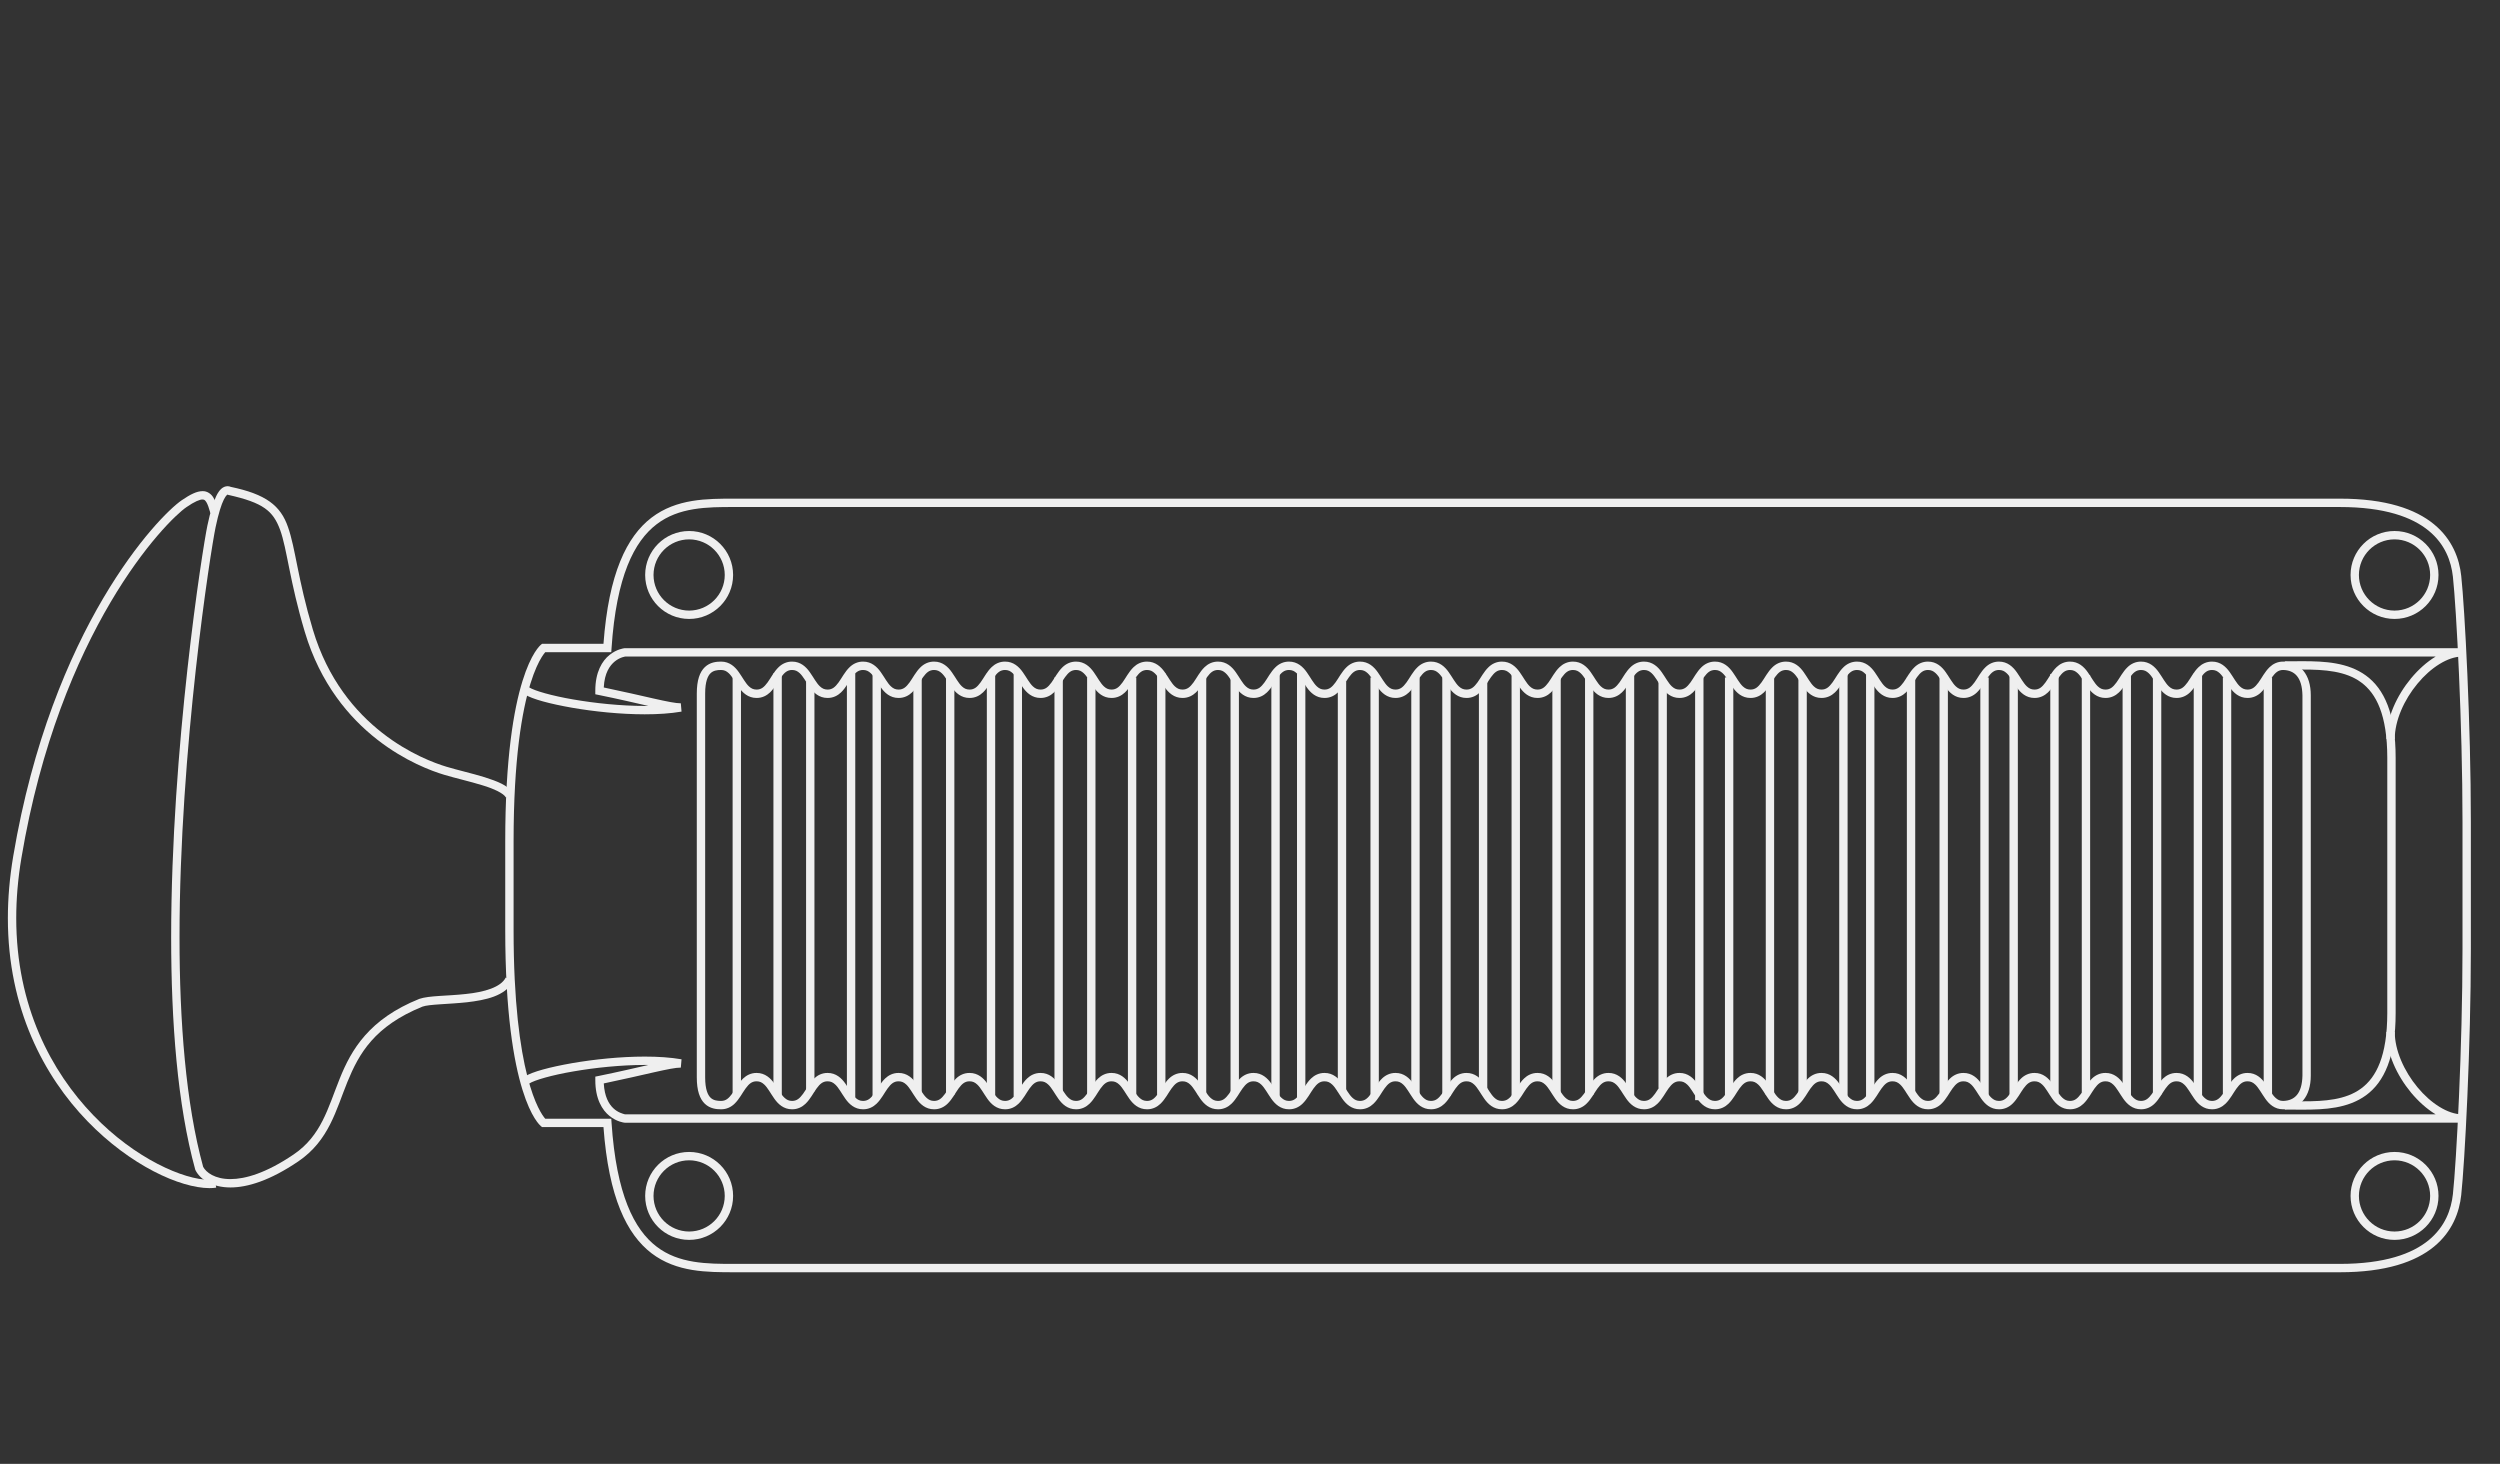 <?xml version="1.0" encoding="utf-8"?>
<!-- Generator: Adobe Illustrator 13.0.0, SVG Export Plug-In . SVG Version: 6.00 Build 14948)  -->
<svg version="1.2" baseProfile="tiny" id="Layer_3" xmlns="http://www.w3.org/2000/svg" xmlns:xlink="http://www.w3.org/1999/xlink"
	 x="0px" y="0px" width="598.189px" height="350.26px" viewBox="0 0 598.189 350.26" xml:space="preserve">
<rect x="0" y="0" width="598.189" height="350.26" fill="#333333" stroke="none"/>
<polygon fill="#EFEFEF" points="175.298,261.984 175.298,162.098 177.298,162.098 177.298,261.984 175.298,261.984 "/>
<polygon fill="#EFEFEF" points="185.064,261.984 185.064,161.096 187.063,161.096 187.063,261.984 185.064,261.984 "/>
<polygon fill="#EFEFEF" points="192.876,261.148 192.876,163.096 194.877,163.096 194.877,261.148 192.876,261.148 "/>
<polygon fill="#EFEFEF" points="202.642,262.822 202.642,161.097 204.643,161.097 204.643,262.822 202.642,262.822 "/>
<polygon fill="#EFEFEF" points="208.78,262.402 208.78,161.098 210.781,161.098 210.781,262.402 208.78,262.402 "/>
<polygon fill="#EFEFEF" points="218.545,261.566 218.545,162.097 220.546,162.097 220.546,261.566 218.545,261.566 "/>
<polygon fill="#EFEFEF" points="226.359,261.984 226.359,162.098 228.357,162.098 228.357,261.984 226.359,261.984 "/>
<polygon fill="#EFEFEF" points="236.125,262.402 236.125,161.098 238.123,161.098 238.123,262.402 236.125,262.402 "/>
<polygon fill="#EFEFEF" points="242.542,262.402 242.542,161.098 244.541,161.098 244.541,262.402 242.542,262.402 "/>
<polygon fill="#EFEFEF" points="252.307,261.148 252.307,162.097 254.307,162.097 254.307,261.148 252.307,261.148 "/>
<polygon fill="#EFEFEF" points="260.12,261.984 260.12,162.098 262.121,162.098 262.121,261.984 260.12,261.984 "/>
<polygon fill="#EFEFEF" points="269.884,261.984 269.884,162.098 271.885,162.098 271.885,261.984 269.884,261.984 "/>
<polygon fill="#EFEFEF" points="276.861,261.984 276.861,161.096 278.859,161.096 278.859,261.984 276.861,261.984 "/>
<polygon fill="#EFEFEF" points="286.625,261.984 286.625,162.098 288.624,162.098 288.624,261.984 286.625,261.984 "/>
<polygon fill="#EFEFEF" points="294.438,261.566 294.438,162.097 296.439,162.097 296.439,261.566 294.438,261.566 "/>
<polygon fill="#EFEFEF" points="304.204,262.402 304.204,161.098 306.203,161.098 306.203,262.402 304.204,262.402 "/>
<polygon fill="#EFEFEF" points="310.342,262.822 310.342,161.097 312.341,161.097 312.341,262.822 310.342,262.822 "/>
<polygon fill="#EFEFEF" points="320.105,261.148 320.105,163.096 322.106,163.096 322.106,261.148 320.105,261.148 "/>
<polygon fill="#EFEFEF" points="327.918,261.984 327.918,162.098 329.918,162.098 329.918,261.984 327.918,261.984 "/>
<polygon fill="#EFEFEF" points="337.687,261.984 337.687,162.098 339.685,162.098 339.685,261.984 337.687,261.984 "/>
<polygon fill="#EFEFEF" points="345.103,262.239 345.103,162.097 347.103,162.097 347.103,262.239 345.103,262.239 "/>
<polygon fill="#EFEFEF" points="353.867,260.73 353.867,163.097 355.867,163.097 355.867,260.73 353.867,260.73 "/>
<polygon fill="#EFEFEF" points="361.68,262.402 361.68,161.098 363.681,161.098 363.681,262.402 361.68,262.402 "/>
<polygon fill="#EFEFEF" points="371.444,261.566 371.444,162.097 373.444,162.097 373.444,261.566 371.444,261.566 "/>
<polygon fill="#EFEFEF" points="379.259,261.984 379.259,162.098 381.258,162.098 381.258,261.984 379.259,261.984 "/>
<polygon fill="#EFEFEF" points="389.021,262.402 389.021,161.097 391.023,161.097 391.023,262.402 389.021,262.402 "/>
<polygon fill="#EFEFEF" points="396.836,260.309 396.836,163.097 398.837,163.097 398.837,260.309 396.836,260.309 "/>
<polygon fill="#EFEFEF" points="405.602,263.241 405.602,162.098 407.603,162.098 407.603,263.241 405.602,263.241 "/>
<polygon fill="#EFEFEF" points="412.739,262.403 412.739,162.097 414.739,162.097 414.739,262.403 412.739,262.403 "/>
<polygon fill="#EFEFEF" points="422.506,261.985 422.506,162.097 424.506,162.097 424.506,261.985 422.506,261.985 "/>
<polygon fill="#EFEFEF" points="430.317,261.565 430.317,162.098 432.319,162.098 432.319,261.565 430.317,261.565 "/>
<polygon fill="#EFEFEF" points="440.083,262.403 440.083,161.097 442.084,161.097 442.084,262.403 440.083,262.403 "/>
<polygon fill="#EFEFEF" points="446.501,262.402 446.501,161.098 448.502,161.098 448.502,262.402 446.501,262.402 "/>
<polygon fill="#EFEFEF" points="456.267,261.566 456.267,162.096 458.267,162.096 458.267,261.566 456.267,261.566 "/>
<polygon fill="#EFEFEF" points="464.078,261.565 464.078,161.679 466.079,161.679 466.079,261.565 464.078,261.565 "/>
<polygon fill="#EFEFEF" points="473.844,261.985 473.844,162.098 475.845,162.098 475.845,261.985 473.844,261.985 "/>
<polygon fill="#EFEFEF" points="480.82,261.984 480.82,161.261 482.821,161.261 482.821,261.984 480.82,261.984 "/>
<polygon fill="#EFEFEF" points="490.584,261.565 490.584,161.259 492.585,161.259 492.585,261.565 490.584,261.565 "/>
<polygon fill="#EFEFEF" points="498.118,261.428 498.118,161.539 500.119,161.539 500.119,261.428 498.118,261.428 "/>
<polygon fill="#EFEFEF" points="507.884,262.265 507.884,161.541 509.885,161.541 509.885,262.265 507.884,262.265 "/>
<polygon fill="#EFEFEF" points="515.14,261.985 515.14,162.097 517.14,162.097 517.14,261.985 515.14,261.985 "/>
<polygon fill="#EFEFEF" points="524.905,262.403 524.905,161.097 526.903,161.097 526.903,262.403 524.905,262.403 "/>
<polygon fill="#EFEFEF" points="531.88,261.984 531.88,162.096 533.88,162.096 533.88,261.984 531.88,261.984 "/>
<polygon fill="#EFEFEF" points="541.646,261.984 541.646,162.097 543.646,162.097 543.646,261.984 541.646,261.984 "/>
<path fill="#EFEFEF" d="M571.012,176.815c0.013-5.042,2.472-10.376,5.907-14.527l0,0c1.751-2.097,3.756-3.909,5.877-5.189l0,0
	c-47.975,0-338.665,0-414.959,0l0,0c-10.96,0-17.479,0-18.248,0l0,0c-0.024,0.003-0.066,0.01-0.137,0.023l0,0
	c-0.13,0.028-0.328,0.074-0.566,0.155l0,0c-0.481,0.164-1.13,0.46-1.78,0.986l0,0c-1.191,0.983-2.458,2.722-2.64,6.234l0,0
	c9.781,2.031,16.127,3.812,18.439,3.785l0,0l0.17,1.986c-2.648,0.456-5.653,0.647-8.793,0.647l0,0
	c-5.843,0-12.157-0.665-17.427-1.578l0,0c-5.296-0.934-9.432-2.028-11.313-3.187l0,0l1.066-1.69
	c1.251,0.819,5.449,2.031,10.59,2.906l0,0c5.166,0.896,11.39,1.549,17.084,1.547l0,0c0.284,0,0.567-0.002,0.848-0.005l0,0
	c-3.148-0.718-7.088-1.649-11.887-2.624l0,0l-0.8-0.164v-0.815c-0.015-4.521,1.652-7.197,3.406-8.598l0,0
	c1.746-1.409,3.451-1.59,3.561-1.605l0,0l0.056-0.004h0.046c0,0,425.847,0,439.661,0l0,0v1.999c-0.03,0-0.063,0-0.099,0l0,0
	c-3.359,0.021-7.455,2.63-10.616,6.467l0,0c-3.21,3.851-5.458,8.876-5.447,13.25l0,0h0.002H571.012L571.012,176.815z"/>
<path fill="#EFEFEF" d="M154.372,137.579c0.002-5.811,4.711-10.52,10.522-10.522l0,0c5.811,0.002,10.52,4.711,10.521,10.522l0,0
	c-0.002,5.811-4.71,10.52-10.521,10.521l0,0C159.083,148.098,154.374,143.39,154.372,137.579L154.372,137.579z M156.372,137.579
	c0.008,4.707,3.815,8.511,8.522,8.521l0,0c4.707-0.01,8.511-3.815,8.521-8.521l0,0c-0.01-4.707-3.817-8.514-8.521-8.522l0,0
	C160.187,129.065,156.38,132.872,156.372,137.579L156.372,137.579z"/>
<path fill="#EFEFEF" d="M562.431,137.578c0-5.811,4.71-10.521,10.523-10.521l0,0c5.809,0,10.521,4.709,10.521,10.521l0,0
	c0,5.814-4.712,10.521-10.521,10.521l0,0C567.143,148.099,562.431,143.392,562.431,137.578L562.431,137.578z M564.43,137.578
	c0.009,4.708,3.816,8.513,8.524,8.521l0,0c4.705-0.008,8.513-3.814,8.521-8.521l0,0c-0.009-4.705-3.816-8.513-8.521-8.521l0,0
	C568.248,129.065,564.438,132.873,564.43,137.578L564.43,137.578z"/>
<path fill="#EFEFEF" d="M529.29,265.426c-2.041,0.011-3.37-1.282-4.247-2.535l0,0c-0.903-1.275-1.601-2.637-2.417-3.389l0,0
	c-0.547-0.503-1.045-0.764-1.833-0.773l0,0c-1.148,0.01-1.81,0.602-2.624,1.703l0,0c-0.79,1.079-1.487,2.544-2.664,3.674l0,0
	c-0.778,0.754-1.874,1.331-3.207,1.32l0,0c-2.041,0.011-3.372-1.282-4.249-2.535l0,0c-0.903-1.275-1.601-2.637-2.417-3.389l0,0
	c-0.547-0.503-1.045-0.764-1.833-0.773l0,0c-1.146,0.01-1.808,0.602-2.622,1.703l0,0c-0.79,1.079-1.487,2.544-2.664,3.674l0,0
	c-0.78,0.754-1.876,1.331-3.209,1.32l0,0c-2.039,0.011-3.367-1.282-4.247-2.535l0,0c-0.901-1.275-1.599-2.637-2.412-3.389l0,0
	c-0.549-0.503-1.047-0.764-1.836-0.773l0,0c-1.146,0.01-1.808,0.602-2.623,1.703l0,0c-0.789,1.079-1.486,2.544-2.662,3.674l0,0
	c-0.778,0.754-1.876,1.331-3.209,1.32l0,0c-2.039,0.011-3.37-1.282-4.246-2.535l0,0c-0.904-1.275-1.6-2.637-2.416-3.389l0,0
	c-0.547-0.503-1.045-0.764-1.835-0.773l0,0c-1.147,0.01-1.807,0.602-2.622,1.703l0,0c-0.789,1.079-1.486,2.544-2.662,3.674l0,0
	c-0.778,0.754-1.876,1.331-3.209,1.32l0,0c-2.039,0.011-3.37-1.282-4.247-2.535l0,0c-0.901-1.275-1.599-2.637-2.412-3.389l0,0
	c-0.549-0.503-1.045-0.764-1.834-0.773l0,0c-1.146,0.01-1.808,0.602-2.621,1.703l0,0c-0.791,1.079-1.488,2.544-2.665,3.674l0,0
	c-0.779,0.754-1.875,1.331-3.209,1.32l0,0c-2.038,0.011-3.369-1.282-4.247-2.535l0,0c-0.903-1.275-1.598-2.637-2.414-3.389l0,0
	c-0.549-0.503-1.045-0.764-1.836-0.773l0,0c-1.146,0.01-1.808,0.602-2.623,1.703l0,0c-0.789,1.079-1.486,2.544-2.662,3.674l0,0
	c-0.778,0.754-1.874,1.331-3.207,1.32l0,0c-2.041,0.011-3.372-1.282-4.25-2.535l0,0c-0.902-1.275-1.598-2.637-2.412-3.389l0,0
	c-0.549-0.503-1.045-0.764-1.833-0.773l0,0c-1.148,0.01-1.811,0.602-2.626,1.703l0,0c-0.788,1.079-1.486,2.544-2.662,3.674l0,0
	c-0.78,0.754-1.876,1.331-3.209,1.32l0,0c-2.039,0.011-3.37-1.282-4.247-2.535l0,0c-0.901-1.275-1.599-2.637-2.412-3.389l0,0
	c-0.549-0.503-1.045-0.764-1.834-0.773l0,0c-1.146,0.01-1.808,0.602-2.624,1.703l0,0c-0.788,1.079-1.487,2.544-2.662,3.674l0,0
	c-0.779,0.754-1.878,1.331-3.209,1.32l0,0c-2.041,0.011-3.369-1.282-4.247-2.535l0,0c-0.903-1.275-1.601-2.637-2.414-3.389l0,0
	c-0.549-0.503-1.045-0.764-1.836-0.773l0,0c-1.145,0.01-1.806,0.602-2.619,1.703l0,0c-0.791,1.079-1.488,2.544-2.664,3.674l0,0
	c-0.778,0.754-1.876,1.331-3.209,1.32l0,0c-2.039,0.011-3.368-1.282-4.245-2.535l0,0c-0.903-1.275-1.601-2.637-2.414-3.389l0,0
	c-0.547-0.503-1.045-0.764-1.834-0.773l0,0c-1.148,0.01-1.81,0.602-2.624,1.703l0,0c-0.79,1.079-1.487,2.544-2.664,3.674l0,0
	c-0.777,0.754-1.874,1.331-3.207,1.32l0,0c-2.041,0.011-3.37-1.282-4.247-2.535l0,0c-0.903-1.275-1.599-2.637-2.414-3.389l0,0
	c-0.547-0.503-1.043-0.764-1.833-0.773l0,0c-1.147,0.01-1.809,0.602-2.622,1.703l0,0c-0.791,1.079-1.488,2.544-2.664,3.674l0,0
	c-0.78,0.754-1.876,1.331-3.209,1.32l0,0c-2.039,0.011-3.368-1.282-4.246-2.535l0,0c-0.902-1.275-1.598-2.637-2.411-3.389l0,0
	c-0.55-0.503-1.045-0.764-1.836-0.773l0,0c-1.146,0.01-1.808,0.602-2.622,1.703l0,0c-0.79,1.079-1.487,2.544-2.664,3.674l0,0
	c-0.777,0.754-1.873,1.331-3.207,1.32l0,0c-2.039,0.011-3.37-1.282-4.247-2.535l0,0c-0.9-1.275-1.599-2.637-2.414-3.389l0,0
	c-0.547-0.503-1.045-0.764-1.833-0.773l0,0c-1.147,0.01-1.809,0.602-2.624,1.703l0,0c-0.789,1.079-1.486,2.544-2.662,3.674l0,0
	c-0.778,0.754-1.874,1.331-3.207,1.32l0,0c-2.041,0.011-3.37-1.282-4.248-2.535l0,0c-0.902-1.275-1.598-2.637-2.411-3.389l0,0
	c-0.55-0.503-1.048-0.764-1.836-0.773l0,0c-1.146,0.01-1.808,0.602-2.622,1.703l0,0c-0.791,1.079-1.488,2.544-2.662,3.674l0,0
	c-0.78,0.754-1.875,1.331-3.209,1.32l0,0c-2.039,0.011-3.37-1.282-4.248-2.535l0,0c-0.9-1.275-1.598-2.637-2.412-3.389l0,0
	c-0.549-0.503-1.045-0.764-1.835-0.773l0,0c-1.145,0.01-1.806,0.602-2.622,1.703l0,0c-0.789,1.079-1.486,2.544-2.662,3.674l0,0
	c-0.78,0.754-1.875,1.331-3.209,1.32l0,0c-2.039,0.011-3.368-1.282-4.245-2.535l0,0c-0.903-1.275-1.598-2.637-2.414-3.389l0,0
	c-0.547-0.503-1.043-0.764-1.833-0.773l0,0c-1.146,0.01-1.806,0.602-2.622,1.703l0,0c-0.788,1.079-1.485,2.544-2.662,3.674l0,0
	c-0.78,0.754-1.876,1.331-3.209,1.32l0,0c-2.039,0.011-3.368-1.282-4.246-2.535l0,0c-0.903-1.275-1.598-2.637-2.414-3.389l0,0
	c-0.547-0.503-1.043-0.764-1.833-0.773l0,0c-1.145,0.01-1.806,0.602-2.622,1.703l0,0c-0.789,1.079-1.486,2.544-2.662,3.674l0,0
	c-0.78,0.754-1.876,1.331-3.209,1.32l0,0c-2.039,0.011-3.368-1.282-4.245-2.535l0,0c-0.903-1.275-1.598-2.637-2.415-3.389l0,0
	c-0.546-0.503-1.042-0.764-1.833-0.773l0,0c-1.145,0.01-1.806,0.602-2.622,1.703l0,0c-0.789,1.079-1.486,2.544-2.662,3.674l0,0
	c-0.778,0.754-1.874,1.331-3.207,1.32l0,0c-2.039,0.011-3.37-1.282-4.246-2.535l0,0c-0.903-1.275-1.6-2.637-2.414-3.389l0,0
	c-0.549-0.503-1.045-0.764-1.835-0.773l0,0c-1.145,0.01-1.806,0.602-2.622,1.703l0,0c-0.789,1.079-1.486,2.544-2.662,3.674l0,0
	c-0.78,0.754-1.876,1.331-3.209,1.32l0,0c-2.039,0.011-3.37-1.282-4.248-2.535l0,0c-0.901-1.275-1.598-2.637-2.412-3.389l0,0
	c-0.549-0.503-1.045-0.764-1.835-0.773l0,0c-1.146,0.01-1.806,0.602-2.622,1.703l0,0c-0.791,1.079-1.488,2.544-2.662,3.674l0,0
	c-0.78,0.754-1.876,1.331-3.209,1.32l0,0c-2.041,0.011-3.37-1.282-4.248-2.535l0,0c-0.903-1.275-1.598-2.637-2.414-3.389l0,0
	c-0.547-0.503-1.043-0.764-1.833-0.773l0,0c-1.146,0.01-1.808,0.602-2.622,1.703l0,0c-0.791,1.079-1.488,2.544-2.665,3.674l0,0
	c-0.778,0.754-1.874,1.331-3.207,1.32l0,0c-1.117,0.002-2.647-0.143-3.883-1.314l0,0c-1.228-1.178-1.931-3.147-1.931-6.312l0,0
	c0-6.07,0-36.621,0-36.621l0,0v-18.624c0-0.002,0-30.552,0-36.622l0,0c0-3.165,0.704-5.134,1.931-6.312l0,0
	c1.235-1.172,2.766-1.314,3.883-1.314l0,0c2.039-0.011,3.368,1.282,4.245,2.535l0,0c0.903,1.274,1.598,2.637,2.412,3.389l0,0
	c0.549,0.502,1.045,0.761,1.835,0.771l0,0c1.146-0.011,1.808-0.6,2.622-1.702l0,0c0.791-1.079,1.488-2.543,2.664-3.673l0,0
	c0.778-0.752,1.874-1.331,3.209-1.32l0,0c2.039-0.011,3.368,1.282,4.245,2.535l0,0c0.903,1.274,1.598,2.635,2.414,3.389l0,0
	c0.547,0.502,1.045,0.761,1.833,0.771l0,0c1.146-0.011,1.808-0.6,2.622-1.702l0,0c0.791-1.079,1.488-2.543,2.664-3.673l0,0
	c0.78-0.752,1.875-1.331,3.209-1.32l0,0c2.039-0.011,3.368,1.282,4.245,2.535l0,0c0.903,1.274,1.598,2.637,2.414,3.389l0,0
	c0.547,0.502,1.045,0.761,1.833,0.771l0,0c1.146-0.011,1.808-0.6,2.622-1.702l0,0c0.791-1.079,1.488-2.543,2.664-3.673l0,0
	c0.778-0.752,1.874-1.331,3.209-1.32l0,0c2.039-0.011,3.368,1.282,4.243,2.535l0,0c0.903,1.274,1.6,2.637,2.414,3.389l0,0
	c0.547,0.502,1.045,0.761,1.833,0.771l0,0c1.146-0.011,1.808-0.6,2.622-1.702l0,0c0.791-1.079,1.488-2.543,2.662-3.673l0,0
	c0.78-0.752,1.876-1.331,3.209-1.32l0,0c2.039-0.011,3.368,1.282,4.246,2.535l0,0c0.903,1.274,1.598,2.637,2.414,3.389l0,0
	c0.547,0.502,1.045,0.761,1.833,0.771l0,0c1.147-0.011,1.806-0.6,2.622-1.702l0,0c0.789-1.079,1.486-2.543,2.662-3.673l0,0
	c0.78-0.752,1.875-1.331,3.209-1.32l0,0c2.039-0.011,3.368,1.282,4.245,2.535l0,0c0.903,1.274,1.598,2.637,2.414,3.389l0,0
	c0.547,0.502,1.045,0.761,1.833,0.771l0,0c1.146-0.011,1.808-0.6,2.622-1.702l0,0c0.791-1.079,1.488-2.543,2.662-3.673l0,0
	c0.78-0.752,1.876-1.331,3.209-1.32l0,0c2.039-0.011,3.368,1.282,4.246,2.535l0,0c0.903,1.274,1.598,2.637,2.414,3.389l0,0
	c0.547,0.502,1.043,0.761,1.833,0.771l0,0c1.146-0.011,1.808-0.6,2.624-1.702l0,0c0.789-1.079,1.486-2.543,2.662-3.673l0,0
	c0.78-0.752,1.876-1.331,3.209-1.32l0,0c2.039-0.011,3.368,1.282,4.246,2.535l0,0c0.903,1.274,1.598,2.637,2.412,3.389l0,0
	c0.549,0.502,1.044,0.761,1.835,0.771l0,0c1.146-0.011,1.808-0.6,2.622-1.702l0,0c0.79-1.079,1.487-2.543,2.664-3.673l0,0
	c0.777-0.752,1.874-1.331,3.209-1.32l0,0c2.037-0.011,3.365,1.282,4.243,2.535l0,0c0.903,1.274,1.601,2.635,2.414,3.389l0,0
	c0.549,0.502,1.045,0.761,1.836,0.771l0,0c1.145-0.011,1.806-0.6,2.621-1.702l0,0c0.791-1.079,1.488-2.543,2.664-3.673l0,0
	c0.778-0.752,1.876-1.331,3.209-1.32l0,0c2.039-0.011,3.368,1.282,4.243,2.535l0,0c0.903,1.274,1.601,2.635,2.414,3.389l0,0
	c0.55,0.502,1.045,0.761,1.836,0.771l0,0c1.146-0.011,1.808-0.6,2.622-1.702l0,0c0.79-1.079,1.487-2.543,2.662-3.673l0,0
	c0.779-0.752,1.876-1.331,3.209-1.32l0,0c2.039-0.011,3.37,1.282,4.245,2.535l0,0c0.902,1.274,1.601,2.635,2.414,3.389l0,0
	c0.549,0.502,1.045,0.761,1.836,0.771l0,0c1.146-0.011,1.806-0.6,2.621-1.702l0,0c0.789-1.079,1.486-2.543,2.664-3.673l0,0
	c0.778-0.752,1.874-1.331,3.209-1.32l0,0c2.037-0.011,3.368,1.282,4.246,2.535l0,0c0.902,1.274,1.598,2.635,2.411,3.389l0,0
	c0.55,0.502,1.045,0.761,1.838,0.771l0,0c1.145-0.011,1.806-0.6,2.622-1.702l0,0c0.788-1.079,1.485-2.543,2.662-3.673l0,0
	c0.78-0.752,1.876-1.331,3.209-1.32l0,0c2.039-0.011,3.37,1.282,4.247,2.535l0,0c0.901,1.274,1.599,2.637,2.412,3.389l0,0
	c0.549,0.502,1.045,0.761,1.833,0.771l0,0c1.147-0.011,1.809-0.6,2.624-1.702l0,0c0.789-1.079,1.486-2.543,2.665-3.673l0,0
	c0.777-0.752,1.873-1.331,3.208-1.32l0,0c2.039-0.011,3.368,1.282,4.246,2.535l0,0c0.902,1.274,1.598,2.635,2.414,3.389l0,0
	c0.547,0.502,1.045,0.761,1.835,0.771l0,0c1.145-0.011,1.806-0.6,2.622-1.702l0,0c0.788-1.079,1.485-2.543,2.662-3.673l0,0
	c0.778-0.752,1.874-1.331,3.209-1.32l0,0c2.037-0.011,3.368,1.282,4.245,2.535l0,0c0.903,1.274,1.599,2.635,2.414,3.389l0,0
	c0.549,0.502,1.047,0.761,1.838,0.771l0,0c1.145-0.011,1.806-0.6,2.62-1.702l0,0c0.79-1.079,1.487-2.543,2.664-3.673l0,0
	c0.779-0.752,1.875-1.331,3.211-1.32l0,0c2.037-0.011,3.368,1.282,4.243,2.535l0,0c0.902,1.274,1.6,2.635,2.414,3.389l0,0
	c0.549,0.502,1.045,0.761,1.835,0.771l0,0c1.147-0.011,1.809-0.6,2.624-1.702l0,0c0.789-1.079,1.488-2.543,2.665-3.673l0,0
	c0.777-0.752,1.875-1.331,3.208-1.32l0,0c2.039-0.011,3.37,1.282,4.246,2.535l0,0c0.902,1.274,1.6,2.635,2.414,3.389l0,0
	c0.549,0.502,1.045,0.761,1.835,0.771l0,0c1.145-0.011,1.806-0.6,2.62-1.702l0,0c0.79-1.079,1.487-2.543,2.664-3.673l0,0
	c0.778-0.752,1.876-1.331,3.209-1.32l0,0c2.039-0.011,3.368,1.282,4.245,2.535l0,0c0.903,1.274,1.599,2.637,2.414,3.389l0,0
	c0.549,0.502,1.045,0.761,1.834,0.771l0,0c1.146-0.011,1.808-0.6,2.624-1.702l0,0c0.79-1.079,1.487-2.543,2.664-3.673l0,0
	c0.779-0.752,1.875-1.331,3.209-1.32l0,0c2.038-0.011,3.369,1.282,4.247,2.535l0,0c0.9,1.274,1.598,2.635,2.412,3.389l0,0
	c0.549,0.502,1.045,0.761,1.835,0.771l0,0c1.147-0.011,1.809-0.6,2.622-1.702l0,0c0.791-1.079,1.488-2.543,2.664-3.673l0,0
	c0.78-0.752,1.876-1.331,3.209-1.32l0,0c2.039-0.011,3.37,1.282,4.245,2.535l0,0c0.903,1.274,1.601,2.635,2.415,3.389l0,0
	c0.549,0.502,1.045,0.761,1.835,0.771l0,0c1.146-0.011,1.808-0.6,2.622-1.702l0,0c0.79-1.079,1.487-2.543,2.666-3.673l0,0
	c0.778-0.752,1.876-1.331,3.211-1.32l0,0c2.037-0.011,3.368,1.282,4.245,2.535l0,0c0.903,1.274,1.599,2.635,2.415,3.389l0,0
	c0.547,0.502,1.045,0.761,1.835,0.771l0,0c1.146-0.011,1.808-0.6,2.622-1.702l0,0c0.79-1.079,1.487-2.543,2.664-3.673l0,0
	c0.78-0.752,1.876-1.331,3.211-1.32l0,0c2.039-0.011,3.368,1.282,4.247,2.535l0,0c0.901,1.274,1.599,2.635,2.415,3.389l0,0
	c0.546,0.502,1.045,0.761,1.833,0.771l0,0c1.148-0.011,1.81-0.6,2.624-1.702l0,0c0.793-1.079,1.487-2.543,2.666-3.673l0,0
	c0.78-0.752,1.876-1.331,3.211-1.32l0,0c1.905-0.009,3.652,0.731,4.835,2.155l0,0c1.185,1.42,1.799,3.427,1.799,5.89l0,0
	c0,4.604,0,42.898,0,42.898l0,0v5.231c0,0.042,0,38.297,0,42.898l0,0c0,2.463-0.614,4.47-1.799,5.891l0,0
	c-1.183,1.426-2.93,2.166-4.835,2.155l0,0c-2.041,0.011-3.372-1.282-4.249-2.535l0,0c-0.903-1.275-1.601-2.637-2.417-3.389l0,0
	c-0.547-0.503-1.045-0.764-1.835-0.773l0,0c-1.146,0.01-1.808,0.602-2.622,1.703l0,0c-0.79,1.079-1.487,2.544-2.664,3.674l0,0
	c-0.772,0.747-1.855,1.32-3.173,1.32l0,0C529.314,265.426,529.302,265.426,529.29,265.426L529.29,265.426z M525.04,259.265
	c0.901,1.273,1.599,2.637,2.415,3.389l0,0c0.546,0.502,1.045,0.763,1.835,0.773l0,0c1.146-0.011,1.808-0.602,2.622-1.704l0,0
	c0.79-1.078,1.487-2.543,2.664-3.675l0,0c0.778-0.753,1.876-1.329,3.209-1.318l0,0c2.039-0.011,3.37,1.28,4.249,2.535l0,0
	c0.901,1.273,1.599,2.637,2.415,3.389l0,0c0.549,0.502,1.045,0.763,1.837,0.771l0,0c2.76-0.065,4.538-1.746,4.634-6.045l0,0
	c0-4.604,0-42.898,0-42.898l0,0v-5.231c0,0,0-38.294,0-42.898l0,0c-0.096-4.298-1.874-5.979-4.634-6.045l0,0
	c-1.148,0.011-1.81,0.602-2.626,1.702l0,0c-0.79,1.081-1.487,2.543-2.664,3.673l0,0c-0.78,0.755-1.876,1.331-3.211,1.321l0,0
	c-2.039,0.01-3.368-1.283-4.248-2.535l0,0c-0.9-1.274-1.598-2.634-2.414-3.387l0,0c-0.547-0.504-1.045-0.763-1.833-0.774l0,0
	c-1.148,0.011-1.81,0.602-2.624,1.702l0,0c-0.79,1.081-1.487,2.543-2.664,3.673l0,0c-0.78,0.755-1.876,1.331-3.209,1.321l0,0
	c-2.041,0.01-3.37-1.283-4.247-2.535l0,0c-0.903-1.274-1.599-2.634-2.414-3.387l0,0c-0.55-0.504-1.045-0.763-1.834-0.774l0,0
	c-1.148,0.011-1.812,0.602-2.626,1.702l0,0c-0.79,1.081-1.487,2.543-2.664,3.673l0,0c-0.78,0.752-1.876,1.331-3.209,1.321l0,0
	c-2.039,0.01-3.368-1.283-4.247-2.535l0,0c-0.901-1.274-1.599-2.634-2.412-3.387l0,0c-0.549-0.504-1.045-0.763-1.836-0.774l0,0
	c-1.146,0.011-1.808,0.602-2.621,1.702l0,0c-0.791,1.081-1.488,2.543-2.665,3.673l0,0c-0.779,0.752-1.875,1.331-3.209,1.321l0,0
	c-2.038,0.01-3.369-1.283-4.247-2.535l0,0c-0.903-1.274-1.598-2.634-2.412-3.387l0,0c-0.549-0.504-1.045-0.763-1.835-0.774l0,0
	c-1.147,0.011-1.809,0.602-2.624,1.702l0,0c-0.789,1.081-1.486,2.543-2.664,3.673l0,0c-0.778,0.755-1.874,1.331-3.209,1.321l0,0
	c-2.039,0.01-3.368-1.283-4.246-2.535l0,0c-0.902-1.274-1.598-2.634-2.412-3.387l0,0c-0.549-0.504-1.045-0.763-1.835-0.774l0,0
	c-1.146,0.011-1.808,0.602-2.622,1.702l0,0c-0.79,1.081-1.487,2.543-2.664,3.673l0,0c-0.777,0.752-1.874,1.331-3.207,1.321l0,0
	c-2.039,0.01-3.367-1.283-4.247-2.535l0,0c-0.901-1.274-1.599-2.634-2.412-3.387l0,0c-0.549-0.504-1.045-0.763-1.836-0.774l0,0
	c-1.146,0.011-1.808,0.602-2.623,1.702l0,0c-0.789,1.081-1.488,2.543-2.662,3.673l0,0c-0.78,0.752-1.878,1.331-3.212,1.321l0,0
	c-2.038,0.01-3.369-1.283-4.247-2.535l0,0c-0.903-1.274-1.598-2.634-2.412-3.387l0,0c-0.549-0.504-1.045-0.763-1.833-0.774l0,0
	c-1.149,0.011-1.811,0.602-2.626,1.702l0,0c-0.789,1.081-1.486,2.543-2.662,3.673l0,0c-0.778,0.752-1.874,1.331-3.207,1.321l0,0
	c-2.041,0.01-3.372-1.283-4.25-2.535l0,0c-0.902-1.274-1.598-2.634-2.414-3.387l0,0c-0.547-0.504-1.045-0.763-1.833-0.774l0,0
	c-1.146,0.011-1.808,0.6-2.622,1.702l0,0c-0.79,1.081-1.487,2.543-2.664,3.673l0,0c-0.777,0.752-1.874,1.331-3.207,1.321l0,0
	c-2.039,0.01-3.37-1.283-4.247-2.535l0,0c-0.903-1.274-1.599-2.634-2.414-3.387l0,0c-0.549-0.504-1.045-0.763-1.834-0.774l0,0
	c-1.146,0.011-1.808,0.602-2.623,1.702l0,0c-0.791,1.081-1.488,2.543-2.665,3.673l0,0c-0.777,0.752-1.875,1.331-3.209,1.321l0,0
	c-2.038,0.01-3.367-1.283-4.243-2.535l0,0c-0.902-1.274-1.6-2.634-2.414-3.387l0,0c-0.549-0.504-1.045-0.763-1.835-0.774l0,0
	c-1.146,0.011-1.808,0.602-2.622,1.702l0,0c-0.79,1.081-1.488,2.543-2.664,3.673l0,0c-0.778,0.752-1.874,1.331-3.207,1.321l0,0
	c-2.041,0.01-3.37-1.283-4.247-2.535l0,0c-0.903-1.274-1.599-2.634-2.414-3.387l0,0c-0.549-0.504-1.045-0.763-1.834-0.774l0,0
	c-1.146,0.011-1.808,0.602-2.624,1.702l0,0c-0.788,1.081-1.485,2.543-2.662,3.673l0,0c-0.779,0.752-1.875,1.331-3.208,1.321l0,0
	c-2.039,0.01-3.37-1.283-4.246-2.535l0,0c-0.904-1.274-1.6-2.634-2.414-3.387l0,0c-0.549-0.504-1.045-0.763-1.835-0.774l0,0
	c-1.146,0.011-1.806,0.6-2.622,1.702l0,0c-0.788,1.079-1.485,2.543-2.662,3.673l0,0c-0.78,0.752-1.876,1.331-3.209,1.321l0,0
	c-2.039,0.01-3.37-1.283-4.247-2.535l0,0c-0.901-1.274-1.599-2.634-2.412-3.387l0,0c-0.549-0.504-1.045-0.763-1.834-0.774l0,0
	c-1.146,0.011-1.808,0.602-2.624,1.702l0,0c-0.788,1.081-1.485,2.543-2.662,3.673l0,0c-0.779,0.752-1.875,1.331-3.208,1.321l0,0
	c-2.042,0.01-3.37-1.283-4.248-2.535l0,0c-0.902-1.274-1.598-2.634-2.412-3.387l0,0c-0.549-0.504-1.045-0.763-1.833-0.774l0,0
	c-1.146,0.011-1.808,0.602-2.624,1.702l0,0c-0.788,1.081-1.485,2.543-2.662,3.673l0,0c-0.78,0.752-1.876,1.331-3.209,1.321l0,0
	c-2.039,0.01-3.37-1.283-4.245-2.535l0,0c-0.903-1.274-1.598-2.634-2.414-3.387l0,0c-0.547-0.504-1.045-0.763-1.833-0.774l0,0
	c-1.146,0.011-1.808,0.602-2.622,1.702l0,0c-0.791,1.081-1.488,2.543-2.665,3.673l0,0c-0.778,0.752-1.875,1.331-3.208,1.321l0,0
	c-2.039,0.01-3.368-1.283-4.246-2.535l0,0c-0.903-1.274-1.598-2.634-2.414-3.387l0,0c-0.547-0.504-1.043-0.763-1.833-0.774l0,0
	c-1.145,0.011-1.806,0.6-2.622,1.702l0,0c-0.789,1.081-1.486,2.543-2.662,3.673l0,0c-0.78,0.752-1.876,1.331-3.209,1.321l0,0
	c-2.039,0.01-3.368-1.283-4.246-2.535l0,0c-0.903-1.274-1.598-2.634-2.414-3.387l0,0c-0.547-0.504-1.045-0.763-1.833-0.774l0,0
	c-1.147,0.011-1.806,0.6-2.622,1.702l0,0c-0.789,1.079-1.486,2.543-2.662,3.673l0,0c-0.78,0.752-1.875,1.331-3.209,1.321l0,0
	c-2.039,0.01-3.368-1.283-4.245-2.535l0,0c-0.903-1.274-1.598-2.634-2.412-3.387l0,0c-0.549-0.504-1.045-0.763-1.835-0.774l0,0
	c-1.146,0.011-1.806,0.6-2.622,1.702l0,0c-0.789,1.079-1.486,2.543-2.662,3.673l0,0c-0.778,0.752-1.874,1.331-3.209,1.321l0,0
	c-2.039,0.01-3.368-1.283-4.246-2.535l0,0c-0.901-1.274-1.598-2.634-2.412-3.387l0,0c-0.549-0.504-1.045-0.763-1.833-0.774l0,0
	c-1.147,0.011-1.808,0.6-2.622,1.702l0,0c-0.791,1.081-1.488,2.543-2.664,3.673l0,0c-0.778,0.752-1.876,1.331-3.209,1.321l0,0
	c-2.039,0.01-3.368-1.283-4.245-2.535l0,0c-0.903-1.274-1.598-2.634-2.415-3.387l0,0c-0.546-0.504-1.044-0.763-1.833-0.774l0,0
	c-1.147,0.011-1.808,0.602-2.622,1.702l0,0c-0.791,1.081-1.488,2.543-2.664,3.673l0,0c-0.78,0.752-1.876,1.331-3.209,1.321l0,0
	c-2.039,0.01-3.368-1.283-4.245-2.535l0,0c-0.903-1.274-1.601-2.634-2.414-3.387l0,0c-0.547-0.504-1.045-0.763-1.833-0.774l0,0
	c-1.147,0.011-1.808,0.602-2.624,1.702l0,0c-0.789,1.081-1.486,2.543-2.662,3.673l0,0c-0.78,0.752-1.876,1.331-3.209,1.321l0,0
	c-2.039,0.01-3.37-1.283-4.245-2.535l0,0c-0.903-1.274-1.601-2.634-2.414-3.387l0,0c-0.547-0.504-1.045-0.763-1.833-0.774l0,0
	c-0.977,0.002-1.854,0.138-2.503,0.761l0,0c-0.655,0.617-1.31,1.96-1.31,4.864l0,0c-0.002,6.07-0.002,36.62,0,36.622l0,0v18.624
	c-0.002,0.036-0.002,30.553,0,36.621l0,0c0,2.903,0.655,4.247,1.31,4.864l0,0c0.651,0.625,1.526,0.761,2.503,0.761l0,0
	c1.145-0.009,1.806-0.6,2.622-1.702l0,0c0.789-1.078,1.486-2.543,2.662-3.675l0,0c0.78-0.753,1.876-1.329,3.209-1.32l0,0
	c2.039-0.009,3.368,1.284,4.246,2.537l0,0c0.903,1.273,1.6,2.637,2.414,3.389l0,0c0.549,0.502,1.045,0.763,1.835,0.771l0,0
	c1.145-0.009,1.806-0.6,2.622-1.702l0,0c0.789-1.078,1.486-2.543,2.662-3.675l0,0c0.78-0.753,1.876-1.329,3.209-1.32l0,0
	c2.039-0.009,3.37,1.284,4.248,2.537l0,0c0.901,1.273,1.598,2.637,2.412,3.389l0,0c0.549,0.502,1.045,0.763,1.835,0.771l0,0
	c1.146-0.009,1.806-0.6,2.622-1.702l0,0c0.791-1.078,1.488-2.543,2.662-3.675l0,0c0.78-0.753,1.876-1.329,3.209-1.32l0,0
	c2.039-0.009,3.37,1.284,4.248,2.537l0,0c0.901,1.273,1.598,2.637,2.412,3.389l0,0c0.549,0.502,1.045,0.763,1.835,0.771l0,0
	c1.145-0.009,1.806-0.6,2.62-1.702l0,0c0.791-1.078,1.488-2.543,2.662-3.675l0,0c0.78-0.753,1.875-1.329,3.209-1.318l0,0
	c2.039-0.011,3.37,1.282,4.245,2.535l0,0c0.903,1.273,1.6,2.637,2.414,3.389l0,0c0.547,0.502,1.045,0.763,1.833,0.771l0,0
	c1.146-0.009,1.806-0.6,2.622-1.702l0,0c0.791-1.078,1.488-2.543,2.662-3.675l0,0c0.78-0.753,1.876-1.329,3.209-1.318l0,0
	c2.039-0.011,3.368,1.282,4.246,2.535l0,0c0.903,1.273,1.598,2.637,2.414,3.389l0,0c0.547,0.502,1.043,0.763,1.833,0.771l0,0
	c1.146-0.009,1.806-0.6,2.622-1.702l0,0c0.791-1.078,1.488-2.543,2.662-3.675l0,0c0.78-0.753,1.876-1.329,3.209-1.32l0,0
	c2.039-0.009,3.368,1.284,4.245,2.537l0,0c0.903,1.273,1.598,2.637,2.415,3.389l0,0c0.546,0.502,1.045,0.763,1.833,0.773l0,0
	c1.147-0.011,1.806-0.602,2.622-1.704l0,0c0.789-1.078,1.486-2.543,2.662-3.675l0,0c0.78-0.753,1.875-1.329,3.209-1.32l0,0
	c2.039-0.009,3.37,1.284,4.247,2.537l0,0c0.903,1.273,1.598,2.637,2.415,3.389l0,0c0.546,0.502,1.042,0.763,1.833,0.773l0,0
	c1.147-0.011,1.806-0.602,2.622-1.704l0,0c0.789-1.078,1.486-2.543,2.662-3.675l0,0c0.778-0.753,1.874-1.329,3.208-1.32l0,0
	c2.039-0.009,3.368,1.282,4.245,2.537l0,0c0.903,1.273,1.601,2.637,2.414,3.389l0,0c0.549,0.502,1.045,0.763,1.836,0.771l0,0
	c1.145-0.009,1.806-0.6,2.619-1.702l0,0c0.791-1.078,1.488-2.543,2.662-3.675l0,0c0.78-0.753,1.876-1.329,3.212-1.32l0,0
	c2.038-0.009,3.367,1.284,4.245,2.537l0,0c0.902,1.273,1.6,2.637,2.414,3.389l0,0c0.549,0.502,1.045,0.763,1.835,0.771l0,0
	c1.145-0.009,1.807-0.6,2.62-1.702l0,0c0.79-1.078,1.488-2.543,2.664-3.675l0,0c0.778-0.753,1.874-1.329,3.209-1.32l0,0
	c2.039-0.009,3.368,1.284,4.247,2.537l0,0c0.901,1.273,1.597,2.637,2.412,3.389l0,0c0.547,0.502,1.043,0.763,1.834,0.771l0,0
	c1.146-0.009,1.808-0.6,2.621-1.702l0,0c0.791-1.078,1.488-2.543,2.665-3.675l0,0c0.779-0.753,1.875-1.329,3.209-1.318l0,0
	c2.038-0.011,3.369,1.282,4.245,2.535l0,0c0.902,1.273,1.6,2.637,2.414,3.389l0,0c0.547,0.502,1.045,0.763,1.835,0.771l0,0
	c1.145-0.009,1.806-0.6,2.622-1.702l0,0c0.788-1.078,1.486-2.543,2.662-3.675l0,0c0.78-0.753,1.876-1.329,3.211-1.32l0,0
	c2.039-0.009,3.368,1.284,4.245,2.537l0,0c0.903,1.273,1.599,2.637,2.414,3.389l0,0c0.547,0.502,1.045,0.763,1.834,0.771l0,0
	c1.146-0.009,1.808-0.6,2.622-1.702l0,0c0.79-1.078,1.487-2.543,2.664-3.675l0,0c0.777-0.753,1.873-1.329,3.206-1.32l0,0
	c2.042-0.009,3.37,1.282,4.248,2.537l0,0c0.902,1.273,1.601,2.637,2.414,3.389l0,0c0.547,0.502,1.045,0.763,1.835,0.771l0,0
	c1.145-0.009,1.807-0.6,2.622-1.702l0,0c0.789-1.078,1.486-2.543,2.664-3.675l0,0c0.778-0.753,1.874-1.329,3.209-1.32l0,0
	c2.039-0.009,3.368,1.284,4.246,2.537l0,0c0.902,1.273,1.598,2.637,2.411,3.389l0,0c0.55,0.502,1.045,0.763,1.836,0.771l0,0
	c1.145-0.009,1.806-0.6,2.622-1.702l0,0c0.79-1.078,1.487-2.543,2.664-3.675l0,0c0.78-0.753,1.876-1.329,3.211-1.32l0,0
	c2.037-0.009,3.366,1.284,4.243,2.537l0,0c0.903,1.273,1.598,2.637,2.414,3.389l0,0c0.549,0.502,1.047,0.763,1.838,0.771l0,0
	c1.145-0.009,1.806-0.6,2.619-1.702l0,0c0.791-1.078,1.488-2.543,2.665-3.675l0,0c0.779-0.753,1.875-1.329,3.208-1.32l0,0
	c2.042-0.009,3.37,1.282,4.248,2.537l0,0c0.902,1.273,1.6,2.637,2.414,3.389l0,0c0.549,0.502,1.045,0.763,1.835,0.771l0,0
	c1.147-0.009,1.809-0.6,2.622-1.702l0,0c0.791-1.078,1.488-2.543,2.664-3.675l0,0c0.778-0.753,1.876-1.329,3.209-1.32l0,0
	c2.039-0.009,3.368,1.284,4.246,2.537l0,0c0.9,1.273,1.598,2.637,2.411,3.389l0,0c0.55,0.502,1.045,0.763,1.836,0.771l0,0
	c1.146-0.009,1.808-0.6,2.622-1.702l0,0c0.79-1.078,1.487-2.543,2.662-3.675l0,0c0.779-0.753,1.875-1.329,3.209-1.318l0,0
	c2.038-0.011,3.369,1.28,4.247,2.535l0,0c0.903,1.273,1.601,2.637,2.414,3.389l0,0c0.549,0.502,1.047,0.763,1.836,0.771l0,0
	c1.146-0.009,1.808-0.6,2.624-1.702l0,0c0.788-1.078,1.485-2.543,2.661-3.675l0,0c0.778-0.753,1.876-1.329,3.209-1.32l0,0
	c2.039-0.009,3.37,1.282,4.246,2.537l0,0c0.902,1.273,1.6,2.637,2.414,3.389l0,0c0.549,0.502,1.045,0.763,1.835,0.771l0,0
	c1.146-0.009,1.809-0.6,2.622-1.702l0,0c0.791-1.078,1.488-2.543,2.664-3.675l0,0c0.778-0.753,1.876-1.329,3.209-1.32l0,0
	c2.039-0.009,3.368,1.284,4.247,2.537l0,0c0.901,1.273,1.599,2.637,2.415,3.389l0,0c0.547,0.502,1.045,0.763,1.837,0.771l0,0
	c1.145-0.009,1.806-0.6,2.622-1.702l0,0c0.788-1.078,1.485-2.543,2.662-3.675l0,0c0.78-0.753,1.876-1.329,3.211-1.318l0,0
	c0.009,0,0.017,0,0.025,0l0,0C522.843,256.729,524.164,258.015,525.04,259.265L525.04,259.265z"/>
<path fill="#EFEFEF" d="M546.69,265.494v-1.999c1.432,0,2.894,0.025,4.351,0.023l0,0c5.176,0.011,10.245-0.356,13.901-3.051l0,0
	c3.648-2.675,6.266-7.784,6.276-18.049l0,0c0-23.729,0-23.729,0.002-23.753l0,0v-13.602c-0.002,0-0.002,0,0-23.749l0,0
	c-0.013-10.265-2.63-15.379-6.278-18.052l0,0c-3.654-2.696-8.726-3.062-13.903-3.053l0,0c-1.457,0-2.917,0.027-4.349,0.027l0,0
	v-2.001c1.406,0,2.868-0.026,4.349-0.026l0,0c5.235,0.009,10.755,0.287,15.085,3.438l0,0c4.343,3.176,7.108,9.114,7.096,19.667l0,0
	c0,23.749,0,23.749,0,23.749l0,0v13.602c0,0.023,0,0.023,0,23.753l0,0c0.013,10.549-2.753,16.487-7.096,19.661l0,0
	c-4.33,3.151-9.85,3.43-15.083,3.439l0,0C549.561,265.52,548.101,265.494,546.69,265.494L546.69,265.494z M546.69,265.494v0.003
	V265.494L546.69,265.494z"/>
<path fill="#EFEFEF" d="M167.837,268.635c-11.671-0.002-18.306-0.002-18.325,0l0,0h-0.044l-0.058-0.007
	c-0.11-0.015-1.815-0.195-3.561-1.603l0,0c-1.754-1.402-3.42-4.078-3.404-8.598l0,0v-0.817l0.798-0.163
	c4.804-0.977,8.748-1.908,11.899-2.626l0,0c-0.285-0.004-0.57-0.006-0.858-0.006l0,0c-5.694,0-11.92,0.651-17.086,1.548l0,0
	c-5.141,0.875-9.338,2.088-10.588,2.91l0,0l-1.071-1.69c1.884-1.16,6.02-2.254,11.316-3.19l0,0
	c5.272-0.913,11.583-1.577,17.429-1.577l0,0c3.14,0,6.143,0.193,8.791,0.648l0,0l-0.17,1.986c-2.311-0.027-8.656,1.753-18.436,3.786
	l0,0c0.352,6.277,4.085,7.106,4.982,7.374l0,0c0.056,0.012,0.094,0.02,0.12,0.023l0,0c5.409,0,378.33,0,433.223,0l0,0
	c-2.12-1.28-4.125-3.092-5.876-5.188l0,0c-3.436-4.152-5.895-9.487-5.907-14.529l0,0h2.001c-0.013,4.374,2.235,9.399,5.445,13.252
	l0,0c3.162,3.835,7.258,6.444,10.618,6.465l0,0c0.034,0,0.066,0,0.097,0l0,0v2.001C577.085,268.633,249.537,268.633,167.837,268.635
	L167.837,268.635z"/>
<path fill="#EFEFEF" d="M175.671,304.419c-6.471-0.011-13.758,0.042-19.782-4.55l0,0c-5.909-4.529-10.245-13.313-11.494-30.189l0,0
	c-5.404,0-14.345,0-14.345,0l0,0h-0.349l-0.272-0.217c-0.398-0.355-8.527-7.158-8.538-47.03l0,0V201.3
	c0.01-39.872,8.139-46.674,8.538-47.03l0,0l0.272-0.217h0.349c0.014,0,8.942,0,14.345,0l0,0c1.249-16.875,5.585-25.66,11.494-30.191
	l0,0c6.023-4.59,13.311-4.539,19.782-4.548l0,0c12.973,0,362.44,0,384.204,0l0,0c11.022,0,18.076,2.491,22.501,6.113l0,0
	c4.426,3.62,6.102,8.31,6.534,12.357l0,0c0.843,7.825,2.306,35.215,2.306,58.91l0,0l0.002,30.344
	c-0.002,23.695-1.465,51.086-2.308,58.91l0,0c-0.433,4.048-2.108,8.738-6.534,12.357l0,0c-4.425,3.62-11.479,6.113-22.501,6.113l0,0
	C538.111,304.417,188.644,304.417,175.671,304.419L175.671,304.419z M145.327,267.681h0.935l0.064,0.935
	c1.144,17.25,5.444,25.595,10.778,29.667l0,0c5.329,4.093,12.063,4.146,18.568,4.135l0,0c12.973,0,362.44,0,384.204,0l0,0
	c10.739,0,17.286-2.425,21.233-5.656l0,0c3.943-3.236,5.406-7.333,5.813-11.029l0,0c0.828-7.66,2.298-35.096,2.296-58.693l0,0
	v-30.344c0.002-23.597-1.468-51.032-2.296-58.695l0,0c-0.406-3.694-1.869-7.79-5.813-11.024l0,0
	c-3.947-3.234-10.494-5.659-21.233-5.659l0,0c-21.764-0.002-371.231-0.002-384.204,0l0,0c-6.504-0.011-13.239,0.042-18.568,4.135
	l0,0c-5.333,4.071-9.634,12.417-10.778,29.669l0,0l-0.062,0.932h-0.937c-4.598,0-12.915,0-14.861,0l0,0
	c-0.004,0.005-0.009,0.01-0.013,0.015l0,0c-0.185,0.213-0.473,0.577-0.828,1.15l0,0c-0.711,1.143-1.699,3.117-2.7,6.345l0,0
	c-1.999,6.455-4.035,17.927-4.035,37.738l0,0v21.133c-0.012,34.761,6.287,43.796,7.57,45.248l0,0
	C132.396,267.681,140.722,267.681,145.327,267.681L145.327,267.681z"/>
<path fill="#EFEFEF" d="M154.373,286.154c0-5.813,4.71-10.521,10.521-10.521l0,0c5.811,0,10.521,4.711,10.521,10.521l0,0
	c0,5.811-4.71,10.52-10.521,10.52l0,0C159.083,296.674,154.373,291.965,154.373,286.154L154.373,286.154z M156.371,286.154
	c0.01,4.707,3.816,8.512,8.522,8.521l0,0c4.707-0.009,8.512-3.813,8.521-8.521l0,0c-0.008-4.707-3.814-8.515-8.521-8.522l0,0
	C160.187,277.64,156.381,281.449,156.371,286.154L156.371,286.154z"/>
<path fill="#EFEFEF" d="M562.431,286.154c0-5.812,4.712-10.521,10.523-10.521l0,0c5.809,0,10.521,4.709,10.521,10.521l0,0
	c0,5.812-4.712,10.521-10.521,10.521l0,0C567.143,296.675,562.431,291.966,562.431,286.154L562.431,286.154z M564.43,286.154
	c0.009,4.707,3.816,8.513,8.524,8.521l0,0c4.705-0.009,8.513-3.816,8.521-8.521l0,0c-0.009-4.705-3.816-8.513-8.521-8.521l0,0
	C568.246,277.642,564.438,281.449,564.43,286.154L564.43,286.154z"/>
<path fill="#EFEFEF" d="M46.779,280.01l-0.046-0.09l-0.025-0.092c-4.262-15.49-5.752-35.305-5.754-55.569l0,0
	c0.006-45.367,7.493-92.894,8.668-98.5l0,0c0.733-3.475,1.436-5.689,2.148-7.126l0,0c0.696-1.391,1.5-2.262,2.672-2.3l0,0
	c0.293,0,0.565,0.069,0.8,0.168l0,0c8.359,1.756,11.882,4.431,13.67,9.617l0,0c1.81,5.116,2.335,12.468,5.945,24.533l0,0
	c7.108,23.809,26.533,31.17,31.974,32.81l0,0c2.739,0.823,6.162,1.592,9.147,2.515l0,0c2.981,0.964,5.554,1.901,6.768,3.789l0,0
	l0.002,0.002l-1.716,1.027c-0.46-0.902-2.769-2.059-5.647-2.908l0,0c-2.875-0.892-6.289-1.658-9.128-2.509l0,0
	c-5.718-1.706-25.915-9.411-33.316-34.152l0,0c-3.644-12.208-4.235-19.784-5.912-24.434l0,0c-1.693-4.556-4.008-6.485-12.313-8.357
	l0,0l-0.125-0.027l-0.112-0.056c-0.036-0.021-0.036-0.015-0.036-0.017l0,0l-0.008,0.006c-0.021,0.01-0.077,0.04-0.158,0.115l0,0
	c-0.165,0.147-0.427,0.487-0.714,1.07l0,0c-0.583,1.163-1.273,3.265-1.981,6.647l0,0c-1.137,5.385-8.63,52.964-8.626,98.087l0,0
	c-0.002,20.121,1.492,39.77,5.657,54.944l0,0c0.704,1.313,2.773,2.923,6.533,2.923l0,0c3.525,0.005,8.556-1.438,15.124-5.901l0,0
	c6.626-4.495,8.177-11.067,11.005-18.103l0,0c2.796-6.999,7.058-14.295,19.076-19.123l0,0c2.341-0.796,6.757-0.669,11.143-1.167l0,0
	c4.383-0.445,8.391-1.612,9.514-3.935l0,0l1.771,0.929c-1.948,3.535-6.589,4.462-11.066,4.993l0,0
	c-4.473,0.478-9.124,0.467-10.651,1.05l0,0c-11.459,4.673-15.148,11.189-17.932,18.001l0,0c-2.754,6.778-4.412,14.016-11.734,19.007
	l0,0c-6.791,4.614-12.178,6.247-16.249,6.251l0,0C50.716,284.128,47.864,282.17,46.779,280.01L46.779,280.01z"/>
<path fill="#EFEFEF" d="M20.89,268.243C10.56,257.544,1.879,241.372,1.883,219.683l0,0c0-4.673,0.404-9.602,1.277-14.785l0,0
	c4.623-27.465,13.318-47.811,21.538-61.758l0,0c8.243-13.961,15.913-21.463,18.782-23.442l0,0c2.106-1.425,3.569-2.156,4.973-2.181
	l0,0c1.148-0.031,2.11,0.685,2.608,1.552l0,0c0.531,0.867,0.848,1.915,1.2,3.133l0,0v0.002l-1.923,0.548
	c-0.333-1.183-0.652-2.117-0.977-2.629l0,0c-0.36-0.515-0.477-0.577-0.908-0.606l0,0c-0.575-0.025-1.873,0.462-3.843,1.833l0,0
	c-2.433,1.647-10.108,9.074-18.188,22.805l0,0c-8.102,13.747-16.705,33.857-21.29,61.077l0,0c-0.854,5.076-1.248,9.893-1.248,14.451
	l0,0c0.004,21.144,8.424,36.776,18.447,47.174l0,0c9.991,10.396,21.726,15.47,27.76,15.434l0,0c0.492,0,0.94-0.031,1.344-0.092l0,0
	l0.29,1.979c-0.514,0.075-1.06,0.11-1.633,0.112l0,0C43.118,284.251,31.252,278.94,20.89,268.243L20.89,268.243z"/>
</svg>
